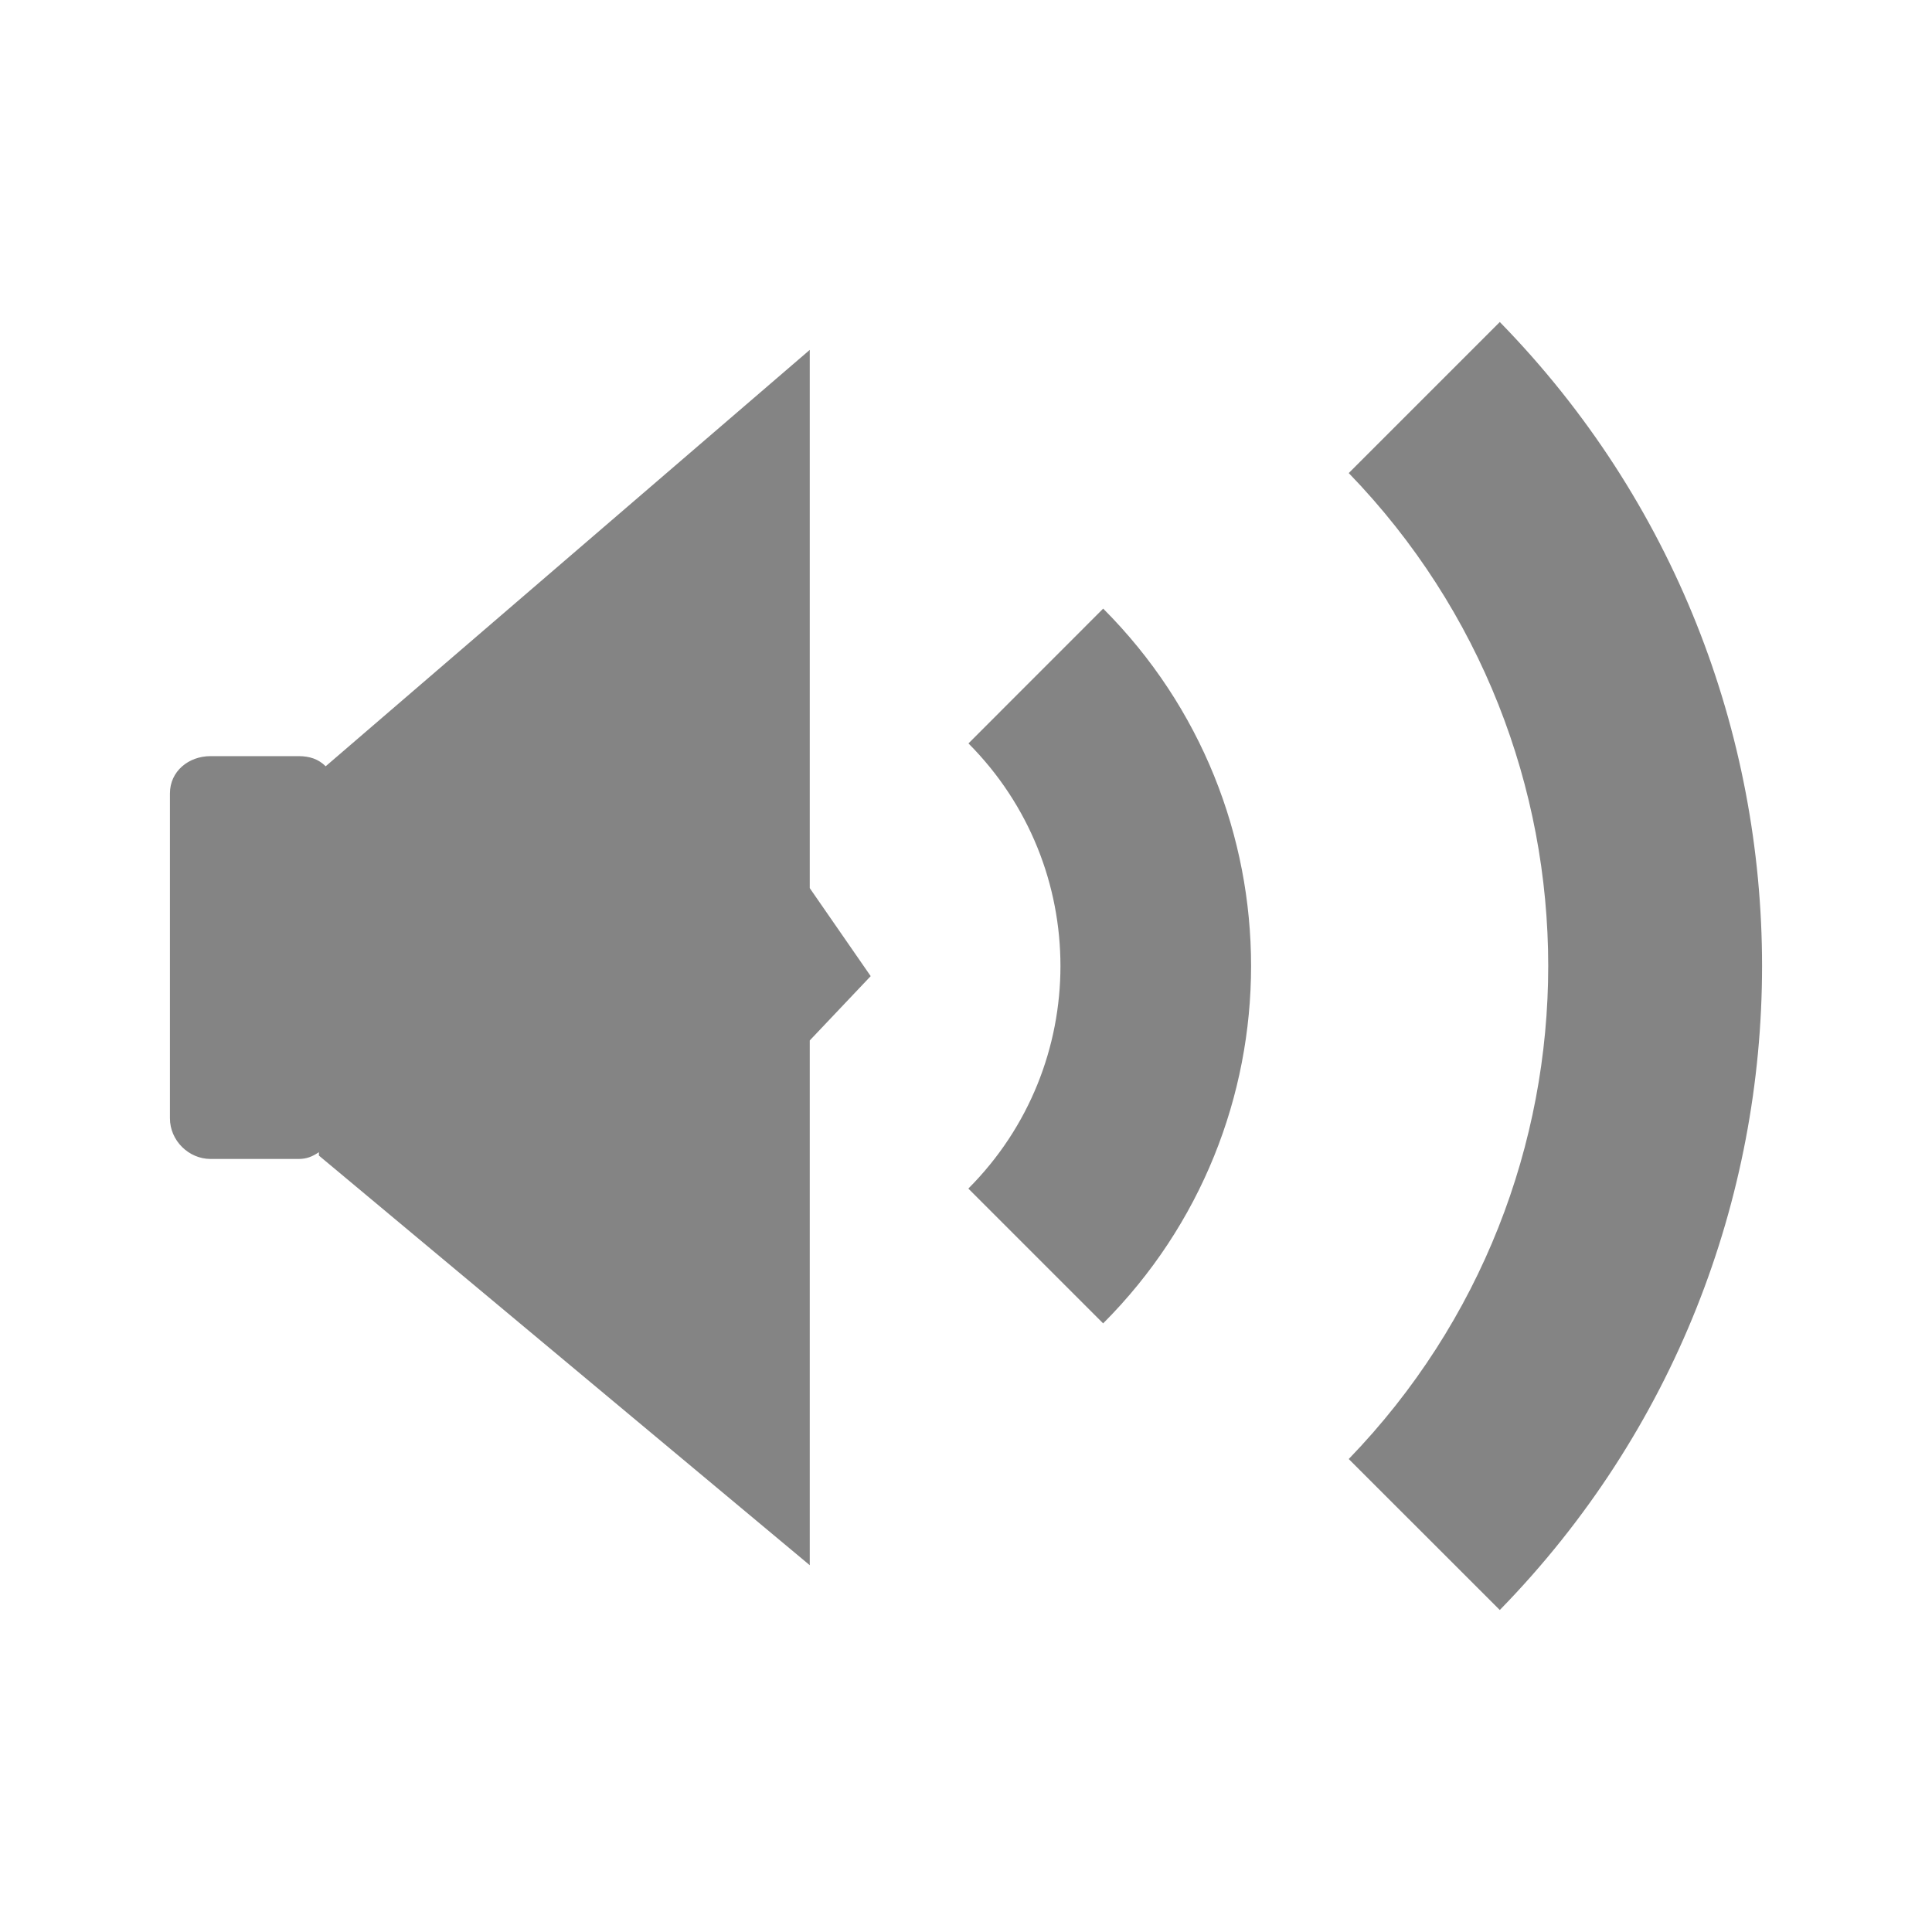 <?xml version="1.0" encoding="UTF-8" standalone="no"?>
<!-- Created with Inkscape (http://www.inkscape.org/) -->

<svg
   xmlns:dc="http://purl.org/dc/elements/1.1/"
   xmlns:cc="http://creativecommons.org/ns#"
   xmlns:rdf="http://www.w3.org/1999/02/22-rdf-syntax-ns#"
   xmlns:svg="http://www.w3.org/2000/svg"
   xmlns="http://www.w3.org/2000/svg"
   xmlns:sodipodi="http://sodipodi.sourceforge.net/DTD/sodipodi-0.dtd"
   xmlns:inkscape="http://www.inkscape.org/namespaces/inkscape"
   width="48"
   height="48"
   id="svg2"
   version="1.1"
   inkscape:version="0.48+devel r12191"
   sodipodi:docname="audio-volume-zero-panel.svg">
  <defs
     id="defs4" />
  <sodipodi:namedview
     id="base"
     pagecolor="#ffffff"
     bordercolor="#666666"
     borderopacity="1.0"
     inkscape:pageopacity="0.0"
     inkscape:pageshadow="2"
     inkscape:zoom="5.922019"
     inkscape:cx="15.955633"
     inkscape:cy="21.214698"
     inkscape:document-units="px"
     inkscape:current-layer="layer1"
     showgrid="false"
     showguides="false"
     inkscape:window-width="1366"
     inkscape:window-height="716"
     inkscape:window-x="0"
     inkscape:window-y="28"
     inkscape:window-maximized="1" />
  <g
     inkscape:label="Capa 1"
     inkscape:groupmode="layer"
     id="layer1"
     transform="translate(0,-1004.362)">
    <path
       style="fill:#1a1a1a;fill-opacity:0.537;stroke:none"
       d="m 20.118,1013.055 -12.027,10.345 c -0.179,-0.179 -0.399,-0.252 -0.673,-0.252 l -2.187,0 c -0.548,0 -1.009,0.378 -1.009,0.925 l 0,8.074 c 0,0.548 0.462,1.009 1.009,1.009 l 2.187,0 c 0.205,0 0.347,-0.062 0.505,-0.168 l 0,0.084 12.195,10.177 0,-13.037 1.514,-1.598 -1.514,-2.187 L 20.118,1013.055 Z"
       id="path11768"
       inkscape:connector-curvature="0" />
    <path
       inkscape:connector-curvature="0"
       id="path396"
       style="fill:#1a1a1a;fill-opacity:0.537;fill-rule:nonzero;stroke:none"
       d="m 27.41,1019.485 c 4.898,4.905 4.897,12.85 -0.003,17.756 l -3.349,-3.349 c 3.051,-3.057 3.051,-8 0.003,-11.06 l 3.346,-3.348 c 0.003,0 0.003,0 0.003,0" />
    <path
       inkscape:connector-curvature="0"
       id="path400"
       style="fill:#1a1a1a;fill-opacity:0.537;fill-rule:nonzero;stroke:none"
       d="m 37.262,1044.362 -3.753,-3.751 c 6.608,-6.836 6.608,-17.668 0,-24.496 l 3.753,-3.753 c 8.69,8.897 8.686,23.103 0,32" />
  </g>
</svg>
